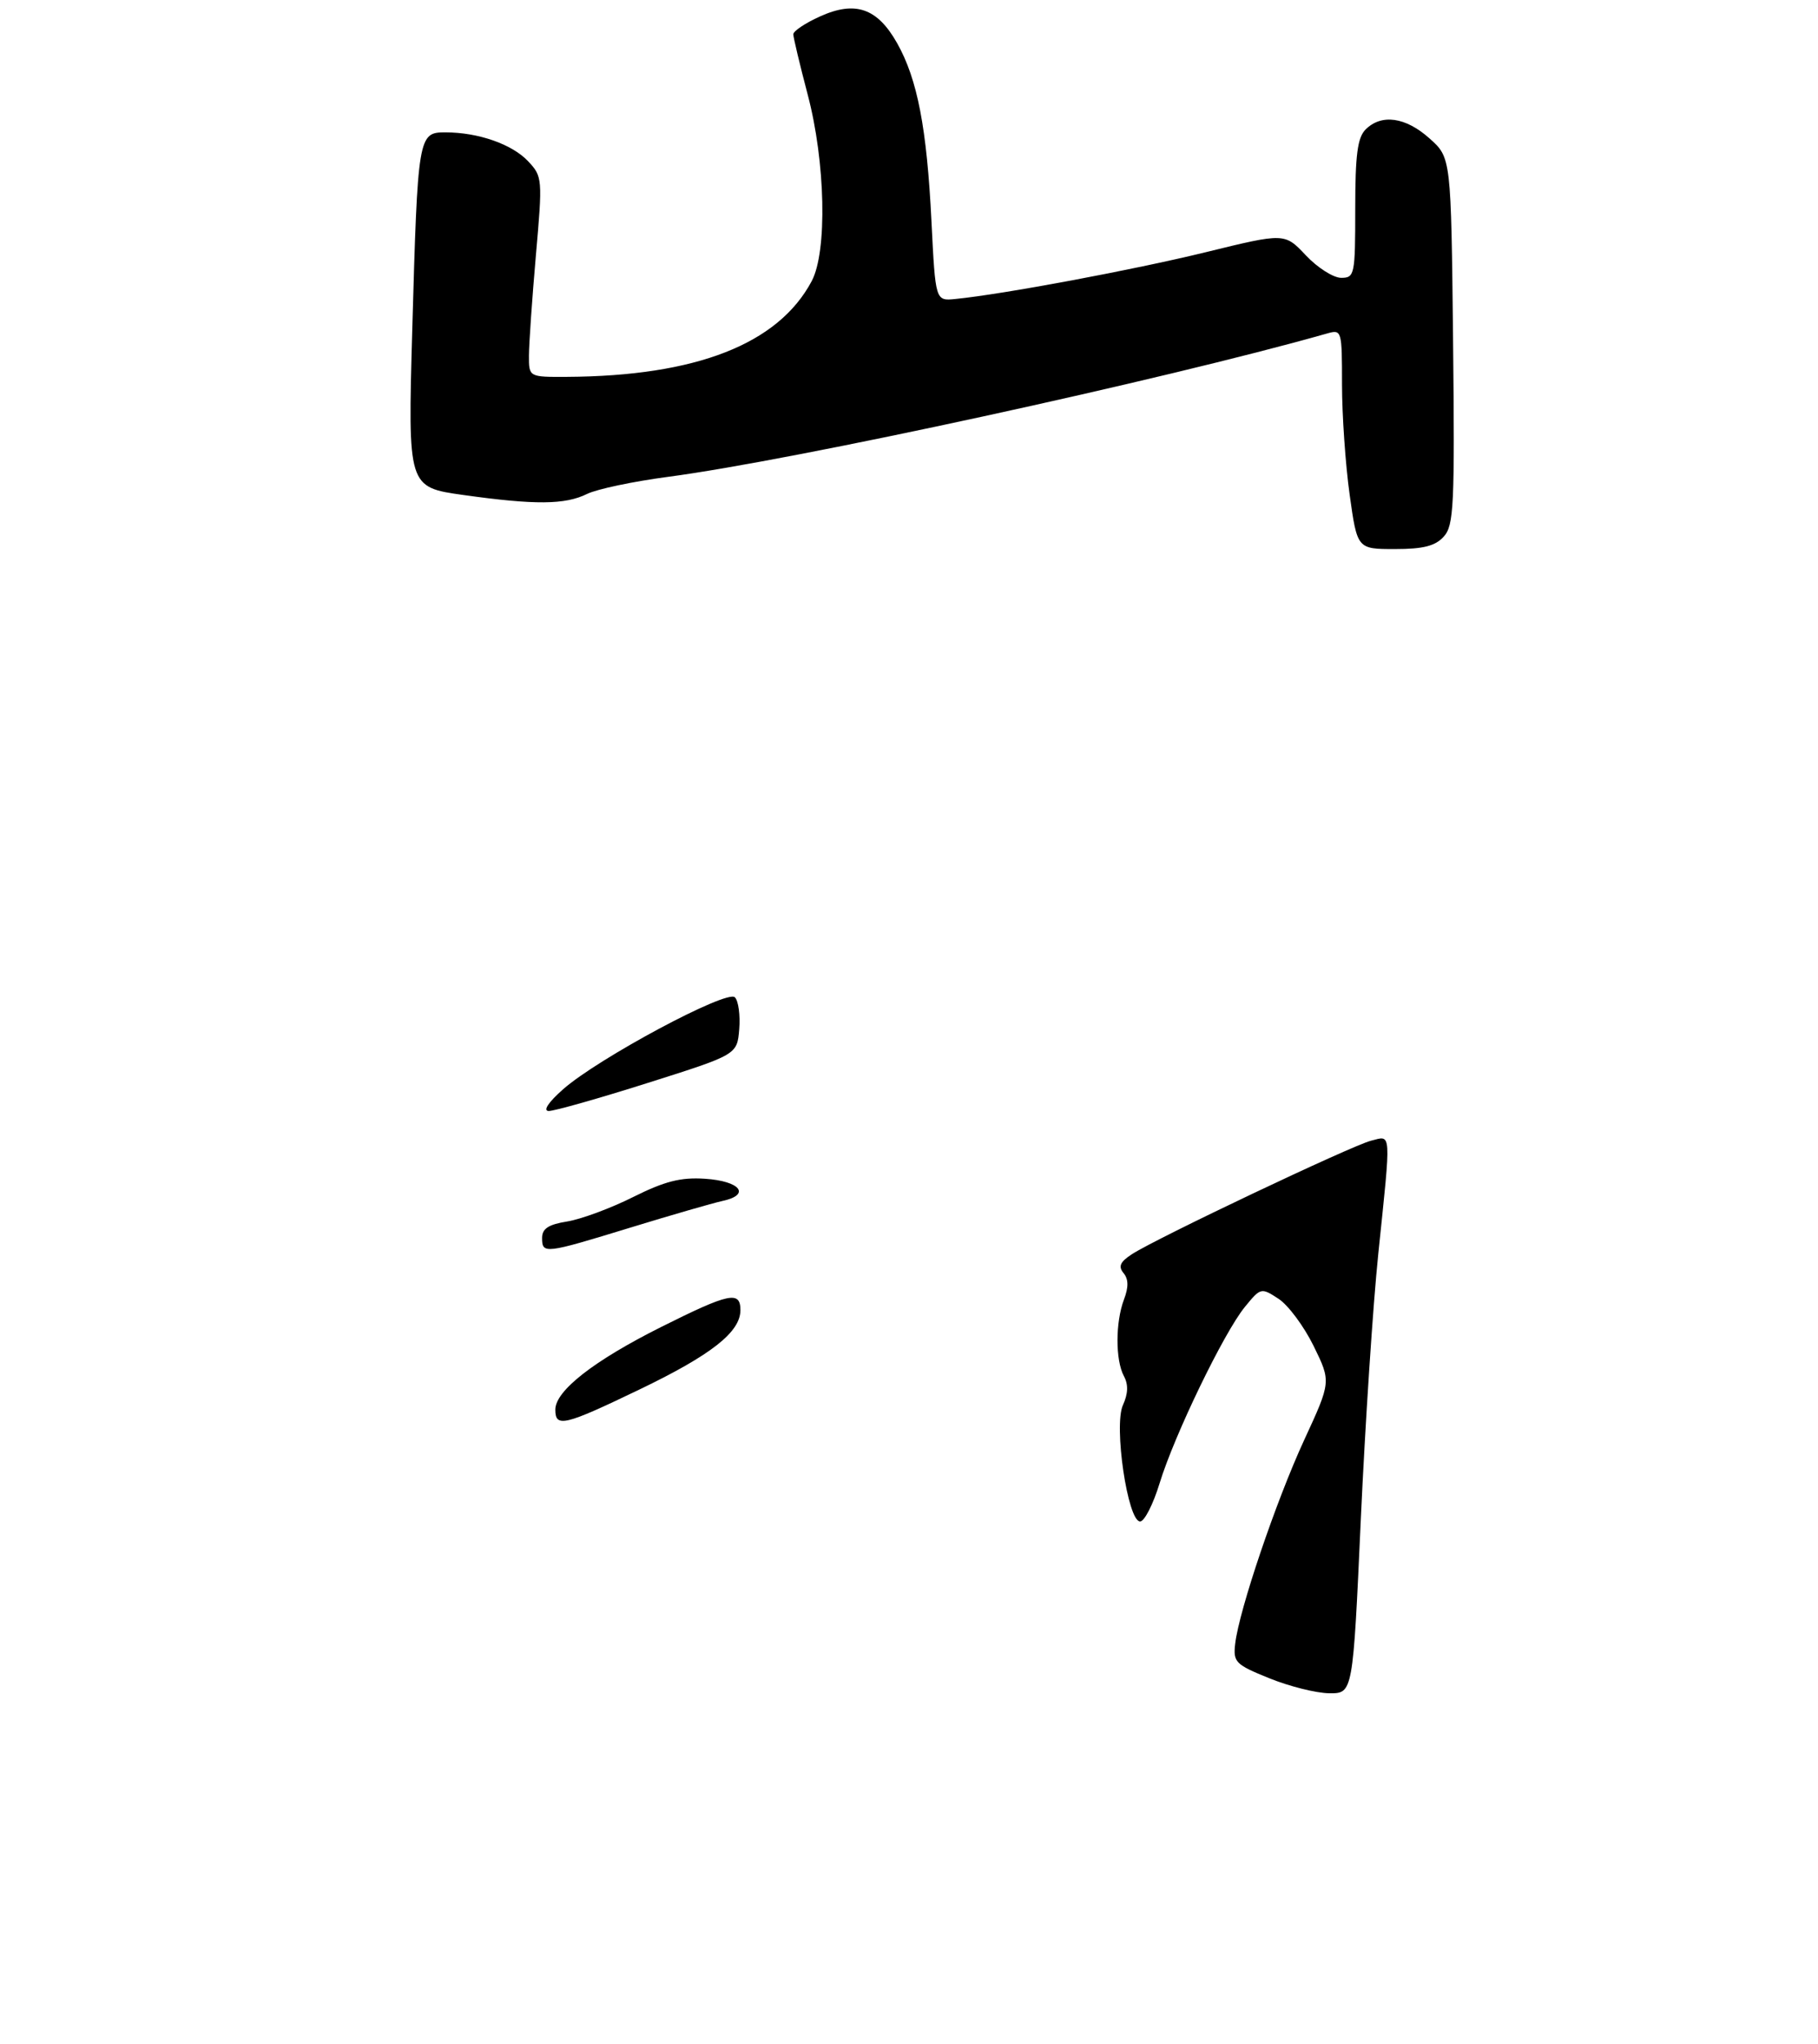 <?xml version="1.0" encoding="UTF-8" standalone="no"?>
<!DOCTYPE svg PUBLIC "-//W3C//DTD SVG 1.1//EN" "http://www.w3.org/Graphics/SVG/1.1/DTD/svg11.dtd" >
<svg xmlns="http://www.w3.org/2000/svg" xmlns:xlink="http://www.w3.org/1999/xlink" version="1.1" viewBox="0 0 275 309">
 <g >
 <path fill="currentColor"
d=" M 218.39 81.12 C 219.92 79.43 220.06 76.47 219.80 51.54 C 219.50 23.83 219.50 23.83 216.23 20.92 C 212.62 17.69 208.97 17.18 206.57 19.57 C 205.34 20.80 205.00 23.42 205.00 31.57 C 205.00 41.55 204.91 42.00 202.87 42.00 C 201.70 42.00 199.29 40.47 197.53 38.60 C 194.32 35.20 194.32 35.20 182.41 38.12 C 171.45 40.80 151.70 44.49 144.50 45.20 C 141.50 45.50 141.50 45.50 140.90 33.50 C 140.20 19.36 138.78 11.98 135.70 6.52 C 132.72 1.23 129.38 0.07 124.05 2.48 C 121.82 3.48 120.00 4.70 120.00 5.18 C 120.00 5.66 120.98 9.75 122.17 14.28 C 124.87 24.47 125.16 38.03 122.78 42.50 C 117.71 52.02 105.30 56.86 85.75 56.97 C 80.00 57.00 80.00 57.00 80.01 53.75 C 80.02 51.96 80.49 45.15 81.06 38.62 C 82.08 27.01 82.06 26.69 79.88 24.37 C 77.46 21.80 72.35 20.01 67.38 20.01 C 63.26 20.00 63.19 20.45 62.36 49.88 C 61.69 73.65 61.69 73.65 70.10 74.83 C 80.96 76.35 85.47 76.31 88.80 74.67 C 90.28 73.94 95.78 72.78 101.00 72.09 C 120.12 69.58 176.06 57.42 200.75 50.41 C 202.96 49.78 203.00 49.93 203.00 58.13 C 203.00 62.74 203.52 70.21 204.15 74.75 C 205.30 83.00 205.30 83.00 211.00 83.00 C 215.30 83.00 217.11 82.54 218.39 81.12 Z  M 192.00 253.70 C 186.88 251.63 186.52 251.27 186.84 248.49 C 187.43 243.40 193.01 226.93 197.28 217.68 C 201.35 208.87 201.35 208.87 198.71 203.48 C 197.25 200.51 194.87 197.30 193.40 196.34 C 190.77 194.62 190.70 194.64 188.32 197.55 C 185.15 201.41 177.63 216.95 175.40 224.25 C 174.43 227.41 173.11 230.00 172.46 230.00 C 170.58 230.00 168.44 215.52 169.86 212.41 C 170.65 210.67 170.70 209.30 170.00 208.01 C 168.71 205.59 168.72 199.87 170.02 196.44 C 170.73 194.57 170.71 193.36 169.95 192.45 C 169.13 191.45 169.43 190.76 171.20 189.61 C 174.81 187.24 204.47 173.17 207.39 172.44 C 210.51 171.65 210.45 170.62 208.49 189.50 C 207.69 197.20 206.50 215.31 205.84 229.75 C 204.65 256.00 204.65 256.00 201.07 255.97 C 199.11 255.95 195.03 254.93 192.00 253.70 Z  M 84.00 213.10 C 84.00 210.24 89.82 205.70 100.03 200.59 C 110.29 195.46 112.00 195.09 112.00 198.05 C 112.00 201.37 107.61 204.82 96.73 210.05 C 85.36 215.52 84.00 215.85 84.00 213.10 Z  M 82.00 187.13 C 82.00 185.73 82.97 185.10 85.80 184.65 C 87.89 184.31 92.37 182.66 95.76 180.96 C 100.55 178.57 102.96 177.95 106.63 178.19 C 111.96 178.54 113.62 180.60 109.32 181.54 C 107.77 181.88 101.48 183.70 95.34 185.58 C 82.36 189.56 82.00 189.60 82.00 187.13 Z  M 85.17 164.67 C 90.47 159.99 109.96 149.56 111.16 150.76 C 111.70 151.30 111.99 153.47 111.82 155.58 C 111.50 159.43 111.50 159.43 98.00 163.70 C 90.58 166.05 83.83 167.96 83.00 167.95 C 82.09 167.93 82.95 166.63 85.17 164.67 Z "/>
</g>
</svg>